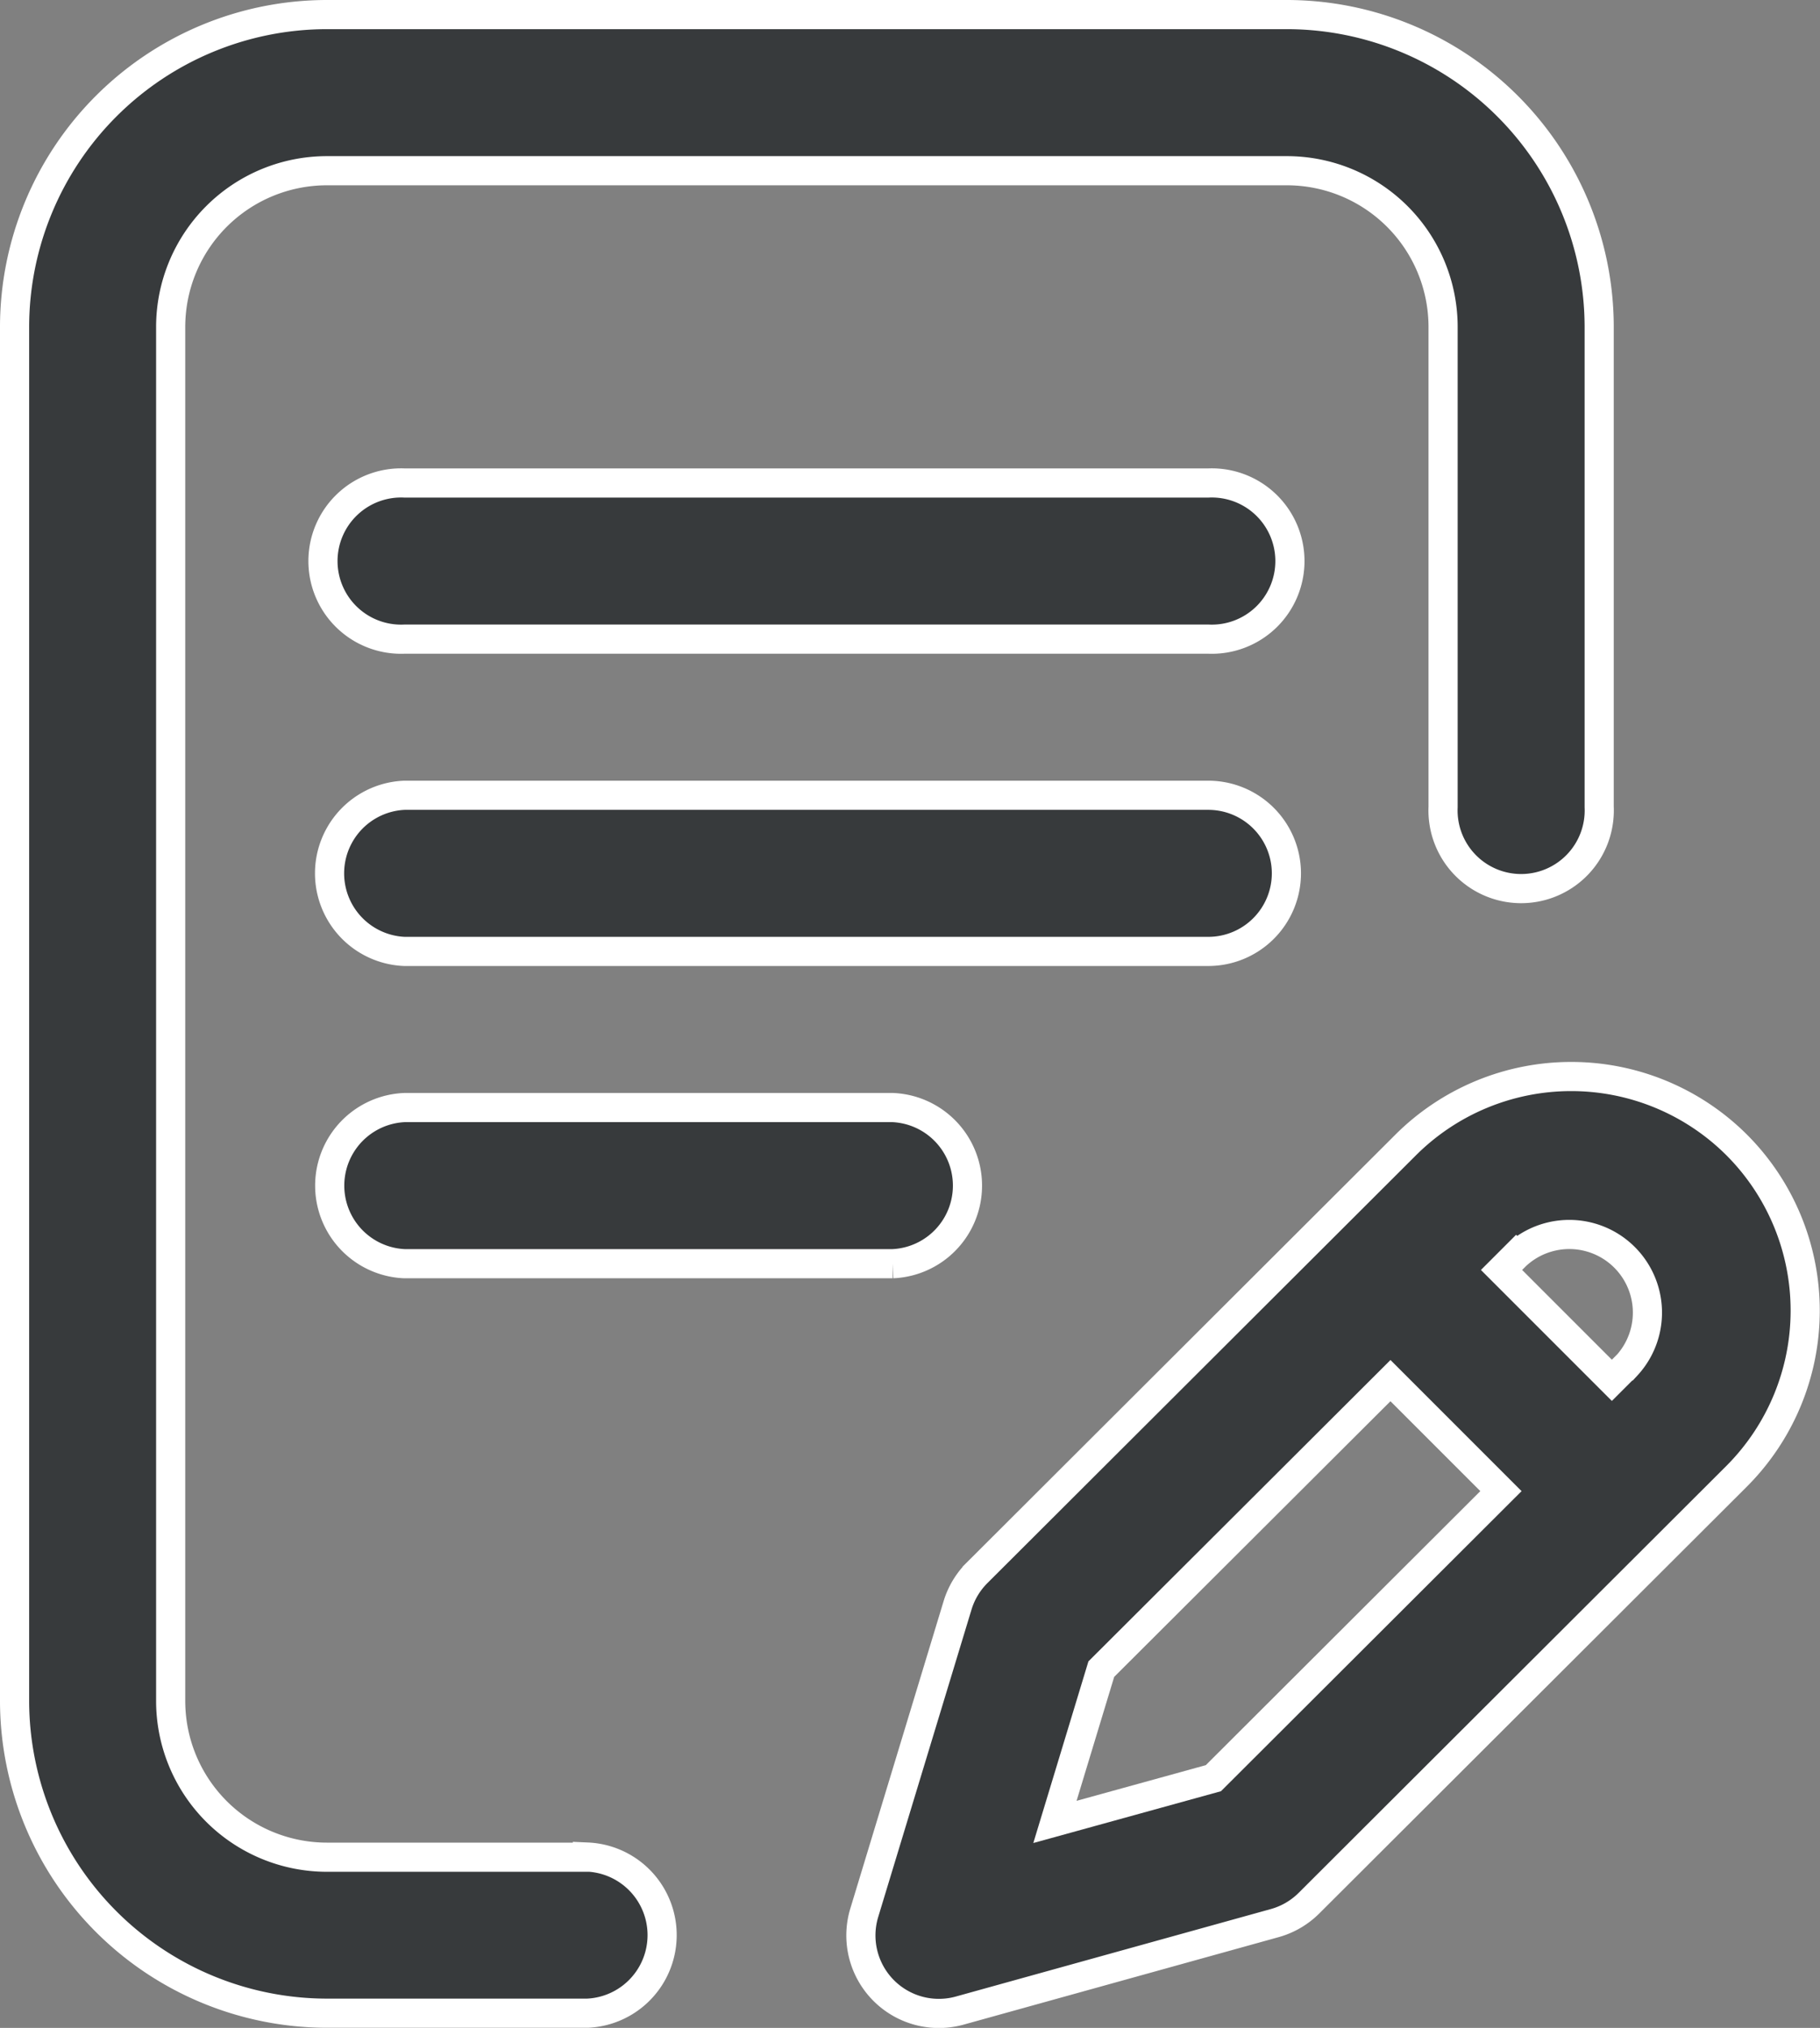 <svg xmlns="http://www.w3.org/2000/svg" width="12.487" height="13.91" viewBox="0 0 12.487 13.91">
  <rect x="0" y="0" width="12.487" height="13.91" fill="#808080" stroke="none"/>
  <g id="Notes" transform="translate(0.1 0.1)">
    <g id="Group_12350" data-name="Group 12350">
      <g id="Group_12349" data-name="Group 12349" transform="translate(0)">
        <path id="Path_12129" data-name="Path 12129" d="M113.046,200.536a.536.536,0,0,0-.536-.536h-5.516a.536.536,0,0,0,0,1.071h5.516A.536.536,0,0,0,113.046,200.536Z" transform="translate(-104.32 -194.645)" fill="#373a3c" stroke="#fff" stroke-width="0.2"/>
        <path id="Path_12130" data-name="Path 12130" d="M106.995,280a.536.536,0,0,0,0,1.071h3.35a.536.536,0,0,0,0-1.071Z" transform="translate(-104.32 -272.503)" fill="#373a3c" stroke="#fff" stroke-width="0.2"/>
        <path id="Path_12131" data-name="Path 12131" d="M30.5,12.639H28.712a1.072,1.072,0,0,1-1.071-1.071V2.142a1.072,1.072,0,0,1,1.071-1.071H35.3a1.072,1.072,0,0,1,1.071,1.071V5.436a.536.536,0,1,0,1.071,0V2.142A2.145,2.145,0,0,0,35.3,0H28.712A2.145,2.145,0,0,0,26.57,2.142v9.425a2.145,2.145,0,0,0,2.142,2.142H30.5a.536.536,0,0,0,0-1.071Z" transform="translate(-26.57)" fill="#373a3c" stroke="#fff" stroke-width="0.2"/>
        <path id="Path_12132" data-name="Path 12132" d="M249.466,272.494a1.608,1.608,0,0,0-2.272,0l-2.94,2.934a.536.536,0,0,0-.134.223l-.64,2.108a.535.535,0,0,0,.655.672l2.161-.6a.535.535,0,0,0,.235-.137l2.934-2.928A1.608,1.608,0,0,0,249.466,272.494Zm-3.591,4.343-1.087.3.318-1.048,1.984-1.979.758.758Zm2.834-2.829-.1.1-.757-.757.1-.1a.536.536,0,0,1,.758.757Z" transform="translate(-237.65 -264.74)" fill="#373a3c" stroke="#fff" stroke-width="0.2"/>
        <path id="Path_12133" data-name="Path 12133" d="M112.511,120h-5.516a.536.536,0,1,0,0,1.071h5.516a.536.536,0,1,0,0-1.071Z" transform="translate(-104.32 -116.787)" fill="#373a3c" stroke="#fff" stroke-width="0.2"/>
      </g>
    </g>
  </g>
</svg>

